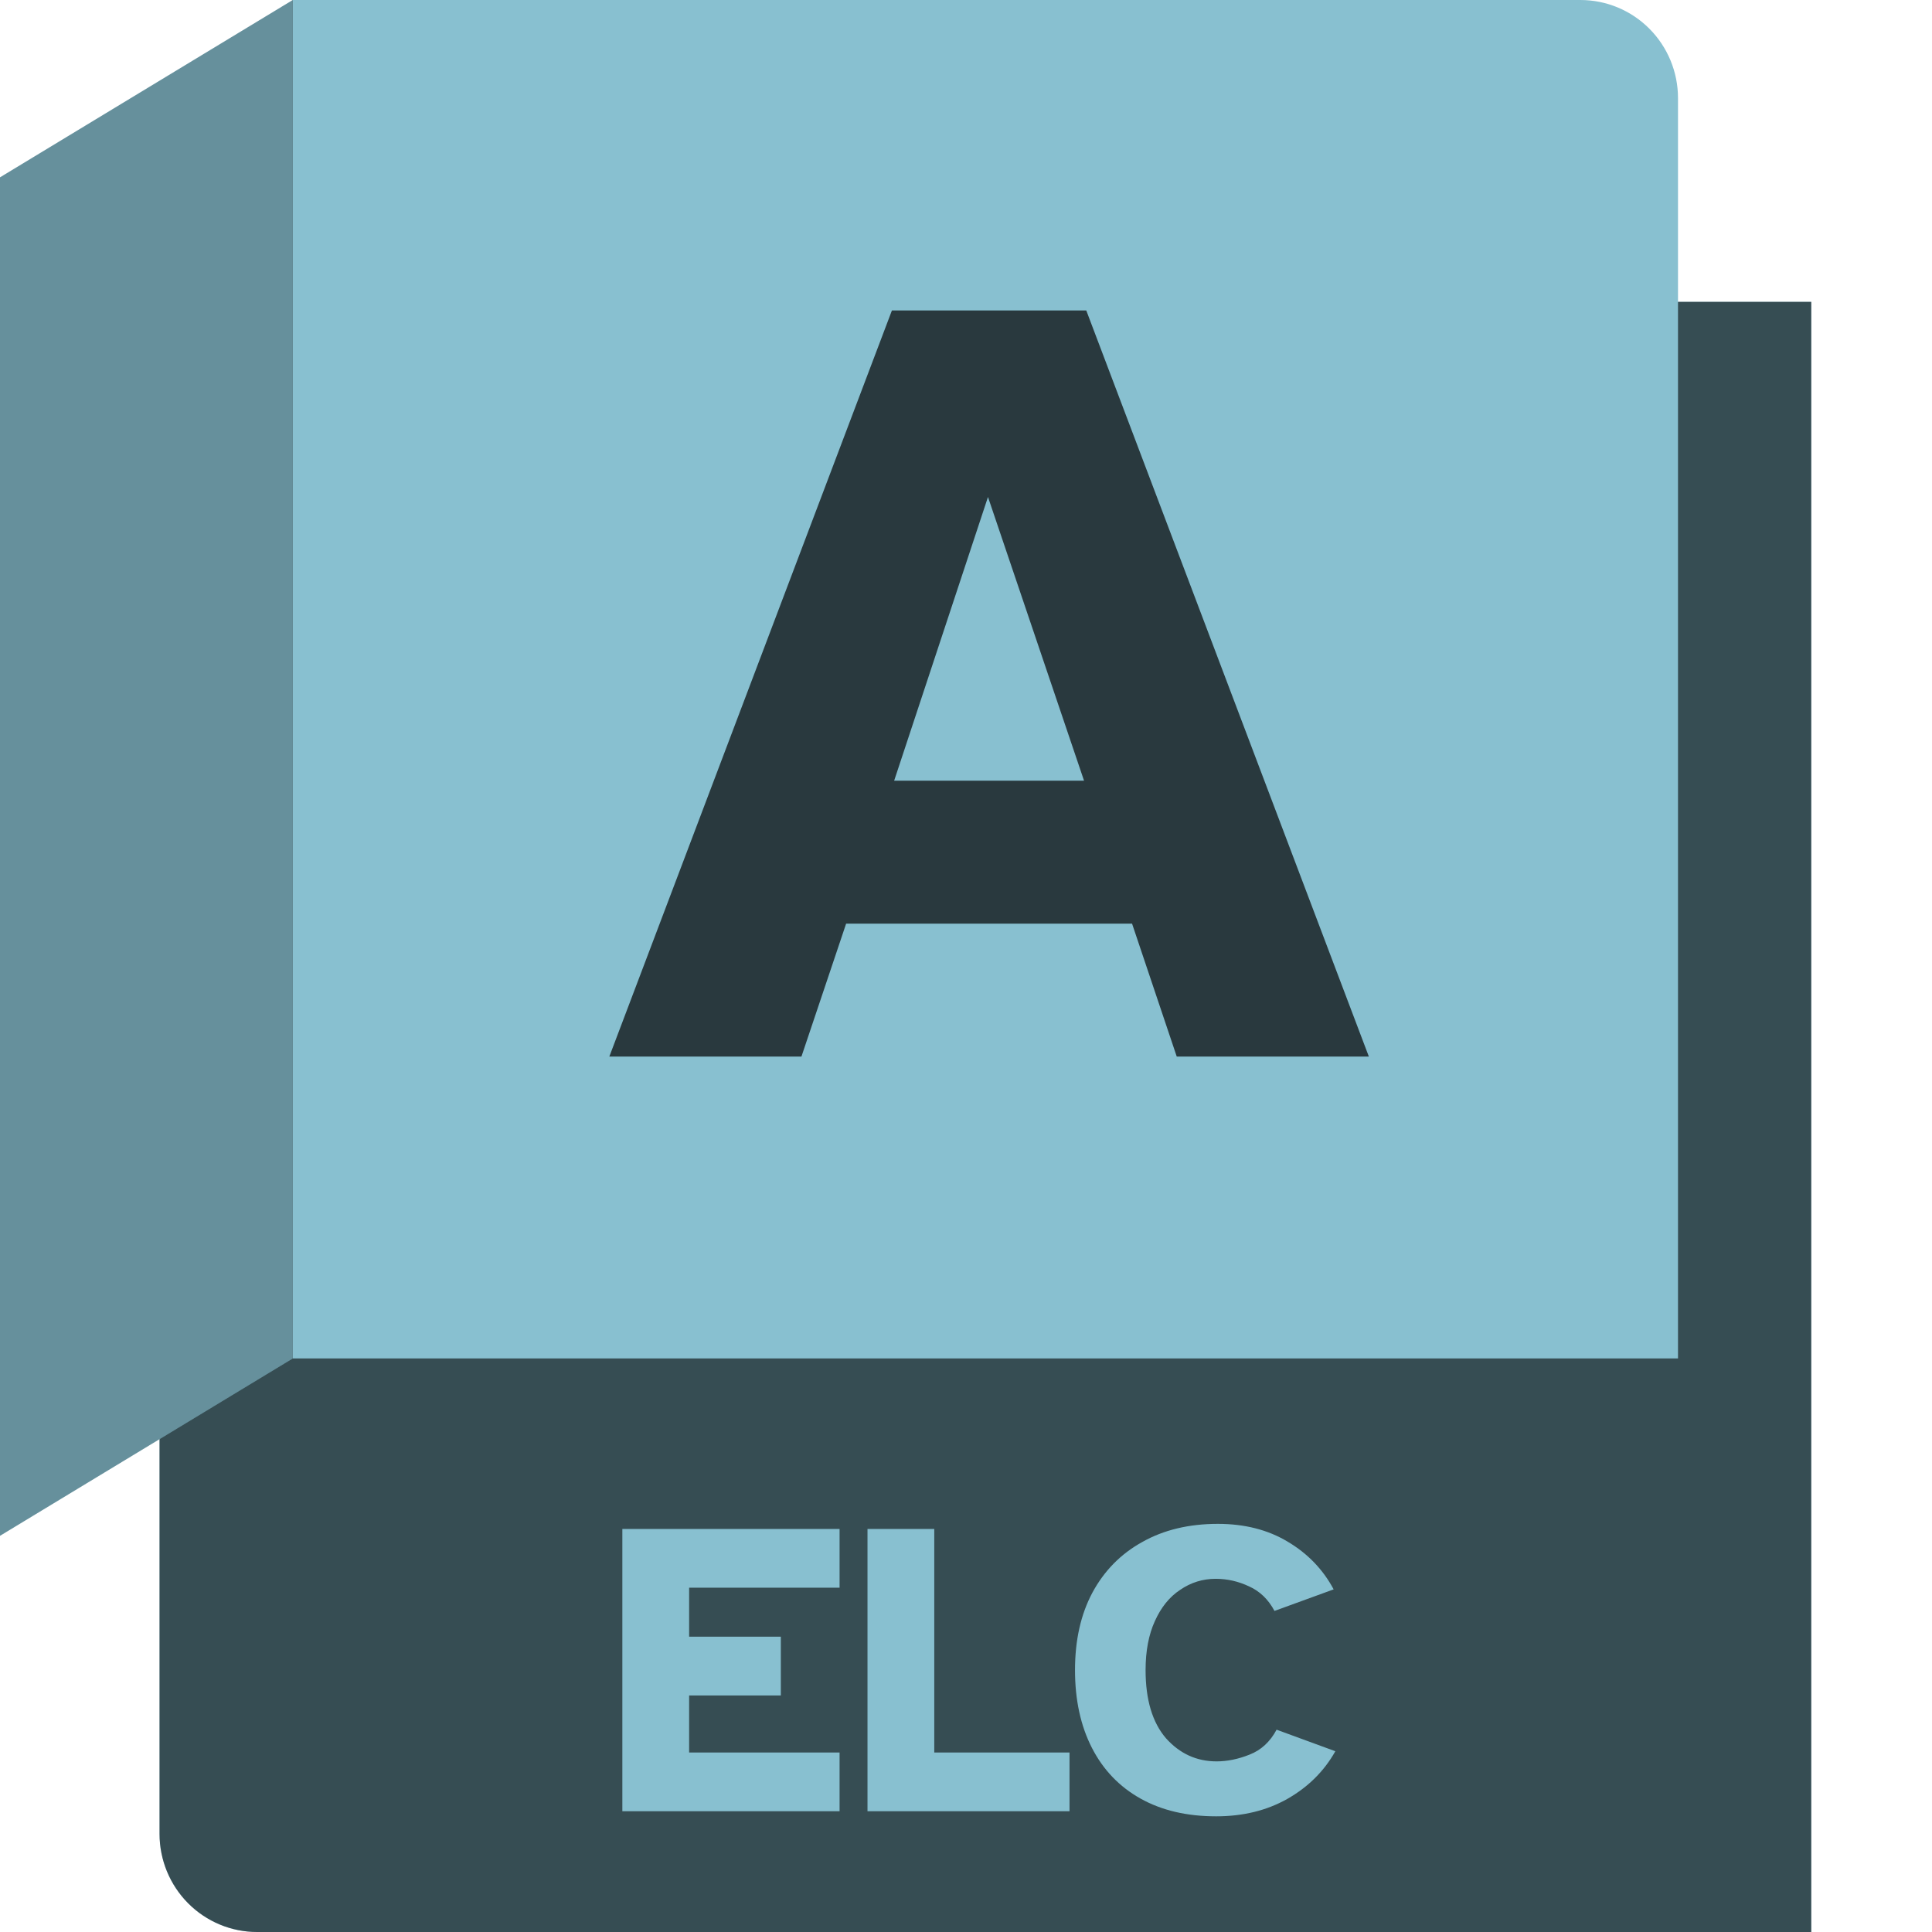 <svg width="64" height="64" viewBox="0 0 64 64" fill="none" xmlns="http://www.w3.org/2000/svg">
<path d="M9.699 0.009L55.088 10H60V64H8.518C7.661 64 6.838 63.658 6.232 63.048C5.626 62.439 5.285 61.612 5.285 60.75V47.143L9.604 0.151L9.699 0.009Z" fill="#88C0D0"/>
<path d="M9.699 0.009L55.088 10H60V64H8.518C7.661 64 6.838 63.658 6.232 63.048C5.626 62.439 5.285 61.612 5.285 60.75V47.143L9.604 0.151L9.699 0.009Z" fill="black" fill-opacity="0.6"/>
<path d="M9.699 0H52.352C53.21 0 54.032 0.342 54.639 0.952C55.245 1.561 55.586 2.388 55.586 3.25V45H9.699V0Z" fill="#88C0D0"/>
<path d="M0 50.875L9.699 45V0L0 5.875V50.875Z" fill="#88C0D0"/>
<path d="M0 50.875L9.699 45V0L0 5.875V50.875Z" fill="black" fill-opacity="0.25"/>
<path d="M20.185 35L29.546 10.284H35.984L45.345 35H38.981L37.501 30.597H28.029L26.549 35H20.185ZM29.62 25.861H35.91L32.728 16.463L29.62 25.861Z" fill="black" fill-opacity="0.7"/>
<path d="M20.616 60V50.648H27.812V52.594H22.828V54.218H25.866V56.164H22.828V58.054H27.812V60H20.616ZM28.737 60V50.648H30.949V58.054H35.429V60H28.737ZM40.287 60.168C39.316 60.168 38.481 59.972 37.781 59.58C37.081 59.188 36.544 58.628 36.171 57.9C35.798 57.172 35.611 56.313 35.611 55.324C35.611 54.335 35.802 53.481 36.185 52.762C36.577 52.034 37.128 51.474 37.837 51.082C38.546 50.681 39.382 50.48 40.343 50.48C41.23 50.48 42 50.676 42.653 51.068C43.316 51.46 43.824 51.987 44.179 52.65L42.219 53.364C42.014 52.981 41.734 52.711 41.379 52.552C41.024 52.384 40.656 52.3 40.273 52.3C39.844 52.3 39.452 52.421 39.097 52.664C38.742 52.897 38.462 53.243 38.257 53.7C38.052 54.148 37.949 54.689 37.949 55.324C37.949 56.304 38.173 57.055 38.621 57.578C39.078 58.091 39.638 58.348 40.301 58.348C40.656 58.348 41.02 58.273 41.393 58.124C41.776 57.975 42.074 57.699 42.289 57.298L44.235 58.012C43.862 58.675 43.33 59.202 42.639 59.594C41.958 59.977 41.174 60.168 40.287 60.168Z" fill="#88C0D0"/>
</svg>
